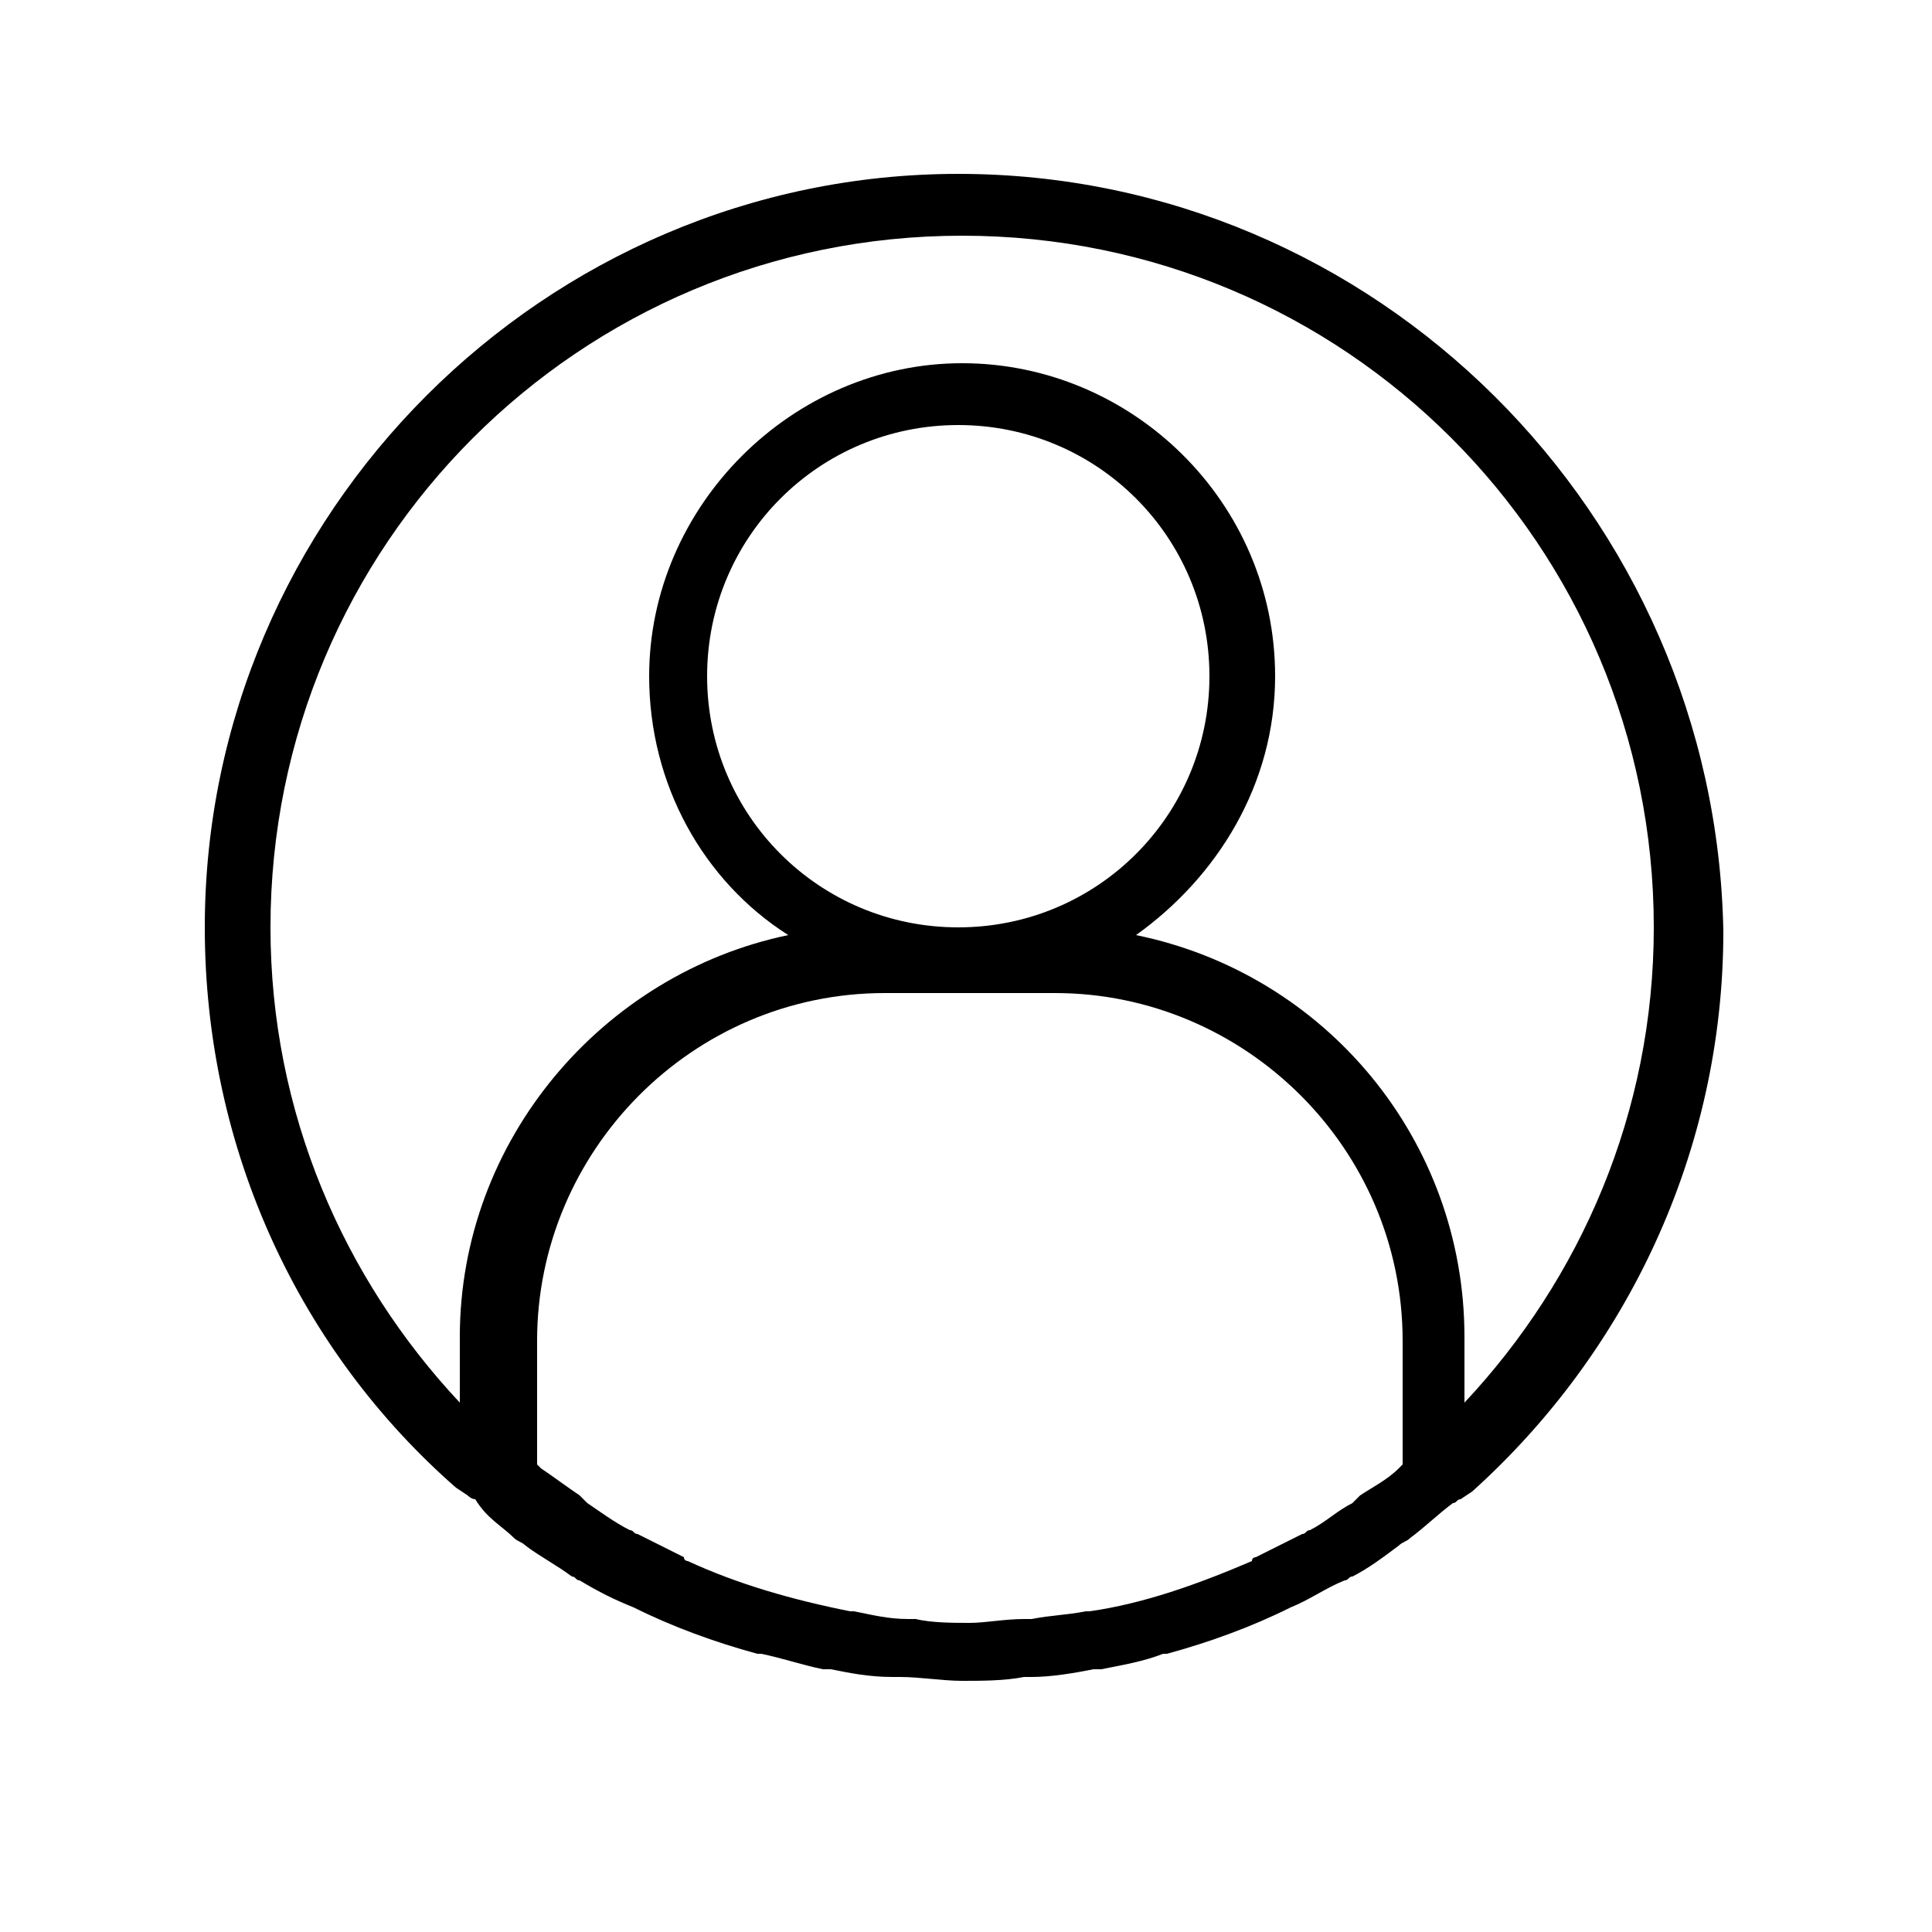 <?xml version="1.0" encoding="utf-8"?>
<!-- Generator: Adobe Illustrator 25.3.0, SVG Export Plug-In . SVG Version: 6.00 Build 0)  -->
<svg version="1.1" id="Layer_1" xmlns="http://www.w3.org/2000/svg" xmlns:xlink="http://www.w3.org/1999/xlink" x="0px" y="0px"
	 viewBox="0 0 50 50" style="enable-background:new 0 0 50 50;" xml:space="preserve">
<g id="Layer_1_1_">
	<path d="M24.8,4.5C14.1,4.5,5.3,13.3,5.3,24c0,5.8,2.5,11,6.5,14.5l0,0l0.3,0.2c0,0,0.1,0.1,0.2,0.1c0.3,0.5,0.7,0.7,1,1
		c0.1,0.1,0.2,0.1,0.3,0.2c0.4,0.3,0.8,0.5,1.2,0.8c0.1,0,0.1,0.1,0.2,0.1c0.5,0.3,0.9,0.5,1.4,0.7l0,0c1,0.5,2.1,0.9,3.2,1.2
		c0,0,0,0,0.1,0c0.5,0.1,1.1,0.3,1.6,0.4c0.1,0,0.1,0,0.2,0c0.5,0.1,1,0.2,1.6,0.2c0.1,0,0.1,0,0.2,0c0.5,0,1.1,0.1,1.6,0.1
		s1.1,0,1.6-0.1c0.1,0,0.1,0,0.2,0c0.5,0,1.1-0.1,1.6-0.2c0.1,0,0.1,0,0.2,0c0.5-0.1,1.1-0.2,1.6-0.4c0,0,0,0,0.1,0
		c1.1-0.3,2.2-0.7,3.2-1.2l0,0c0.5-0.2,0.9-0.5,1.4-0.7c0.1,0,0.1-0.1,0.2-0.1c0.4-0.2,0.8-0.5,1.2-0.8c0.1-0.1,0.2-0.1,0.3-0.2
		c0.4-0.3,0.7-0.6,1.1-0.9c0.1,0,0.1-0.1,0.2-0.1l0.3-0.2l0,0c4-3.6,6.5-8.8,6.5-14.5C44.4,13.3,35.6,4.5,24.8,4.5z M24.8,24
		c-3.6,0-6.5-2.9-6.5-6.5s2.9-6.5,6.5-6.5s6.5,2.9,6.5,6.5S28.4,24,24.8,24z M27.3,25.7c4.9,0,9,4,9,9v3.2L36.2,38
		c-0.3,0.3-0.7,0.5-1,0.7c-0.1,0.1-0.1,0.1-0.2,0.2c-0.4,0.2-0.7,0.5-1.1,0.7c-0.1,0-0.1,0.1-0.2,0.1c-0.4,0.2-0.8,0.4-1.2,0.6
		c0,0-0.1,0-0.1,0.1c-1.4,0.6-2.8,1.1-4.2,1.3h-0.1c-0.5,0.1-0.9,0.1-1.4,0.2c-0.1,0-0.1,0-0.2,0c-0.5,0-1,0.1-1.4,0.1s-1,0-1.4-0.1
		c-0.1,0-0.1,0-0.2,0c-0.5,0-0.9-0.1-1.4-0.2H22c-1.5-0.3-2.9-0.7-4.2-1.3c0,0-0.1,0-0.1-0.1c-0.4-0.2-0.8-0.4-1.2-0.6
		c-0.1,0-0.1-0.1-0.2-0.1c-0.4-0.2-0.8-0.5-1.1-0.7c-0.1-0.1-0.1-0.1-0.2-0.2c-0.3-0.2-0.7-0.5-1-0.7l-0.1-0.1v-3.2c0-4.9,4-9,9-9
		H27.3z M37.9,36.3v-1.7c0-5.1-3.6-9.4-8.5-10.4c2.1-1.5,3.6-3.9,3.6-6.7c0-4.5-3.7-8.1-8.1-8.1s-8.1,3.7-8.1,8.1
		c0,2.8,1.4,5.3,3.6,6.7c-4.8,1-8.5,5.3-8.5,10.4v1.7C8.9,33.1,7,28.8,7,24c0-9.9,8-17.9,17.9-17.9s17.9,8,17.9,17.9
		C42.8,28.8,40.9,33.1,37.9,36.3z"/>
</g>
</svg>
